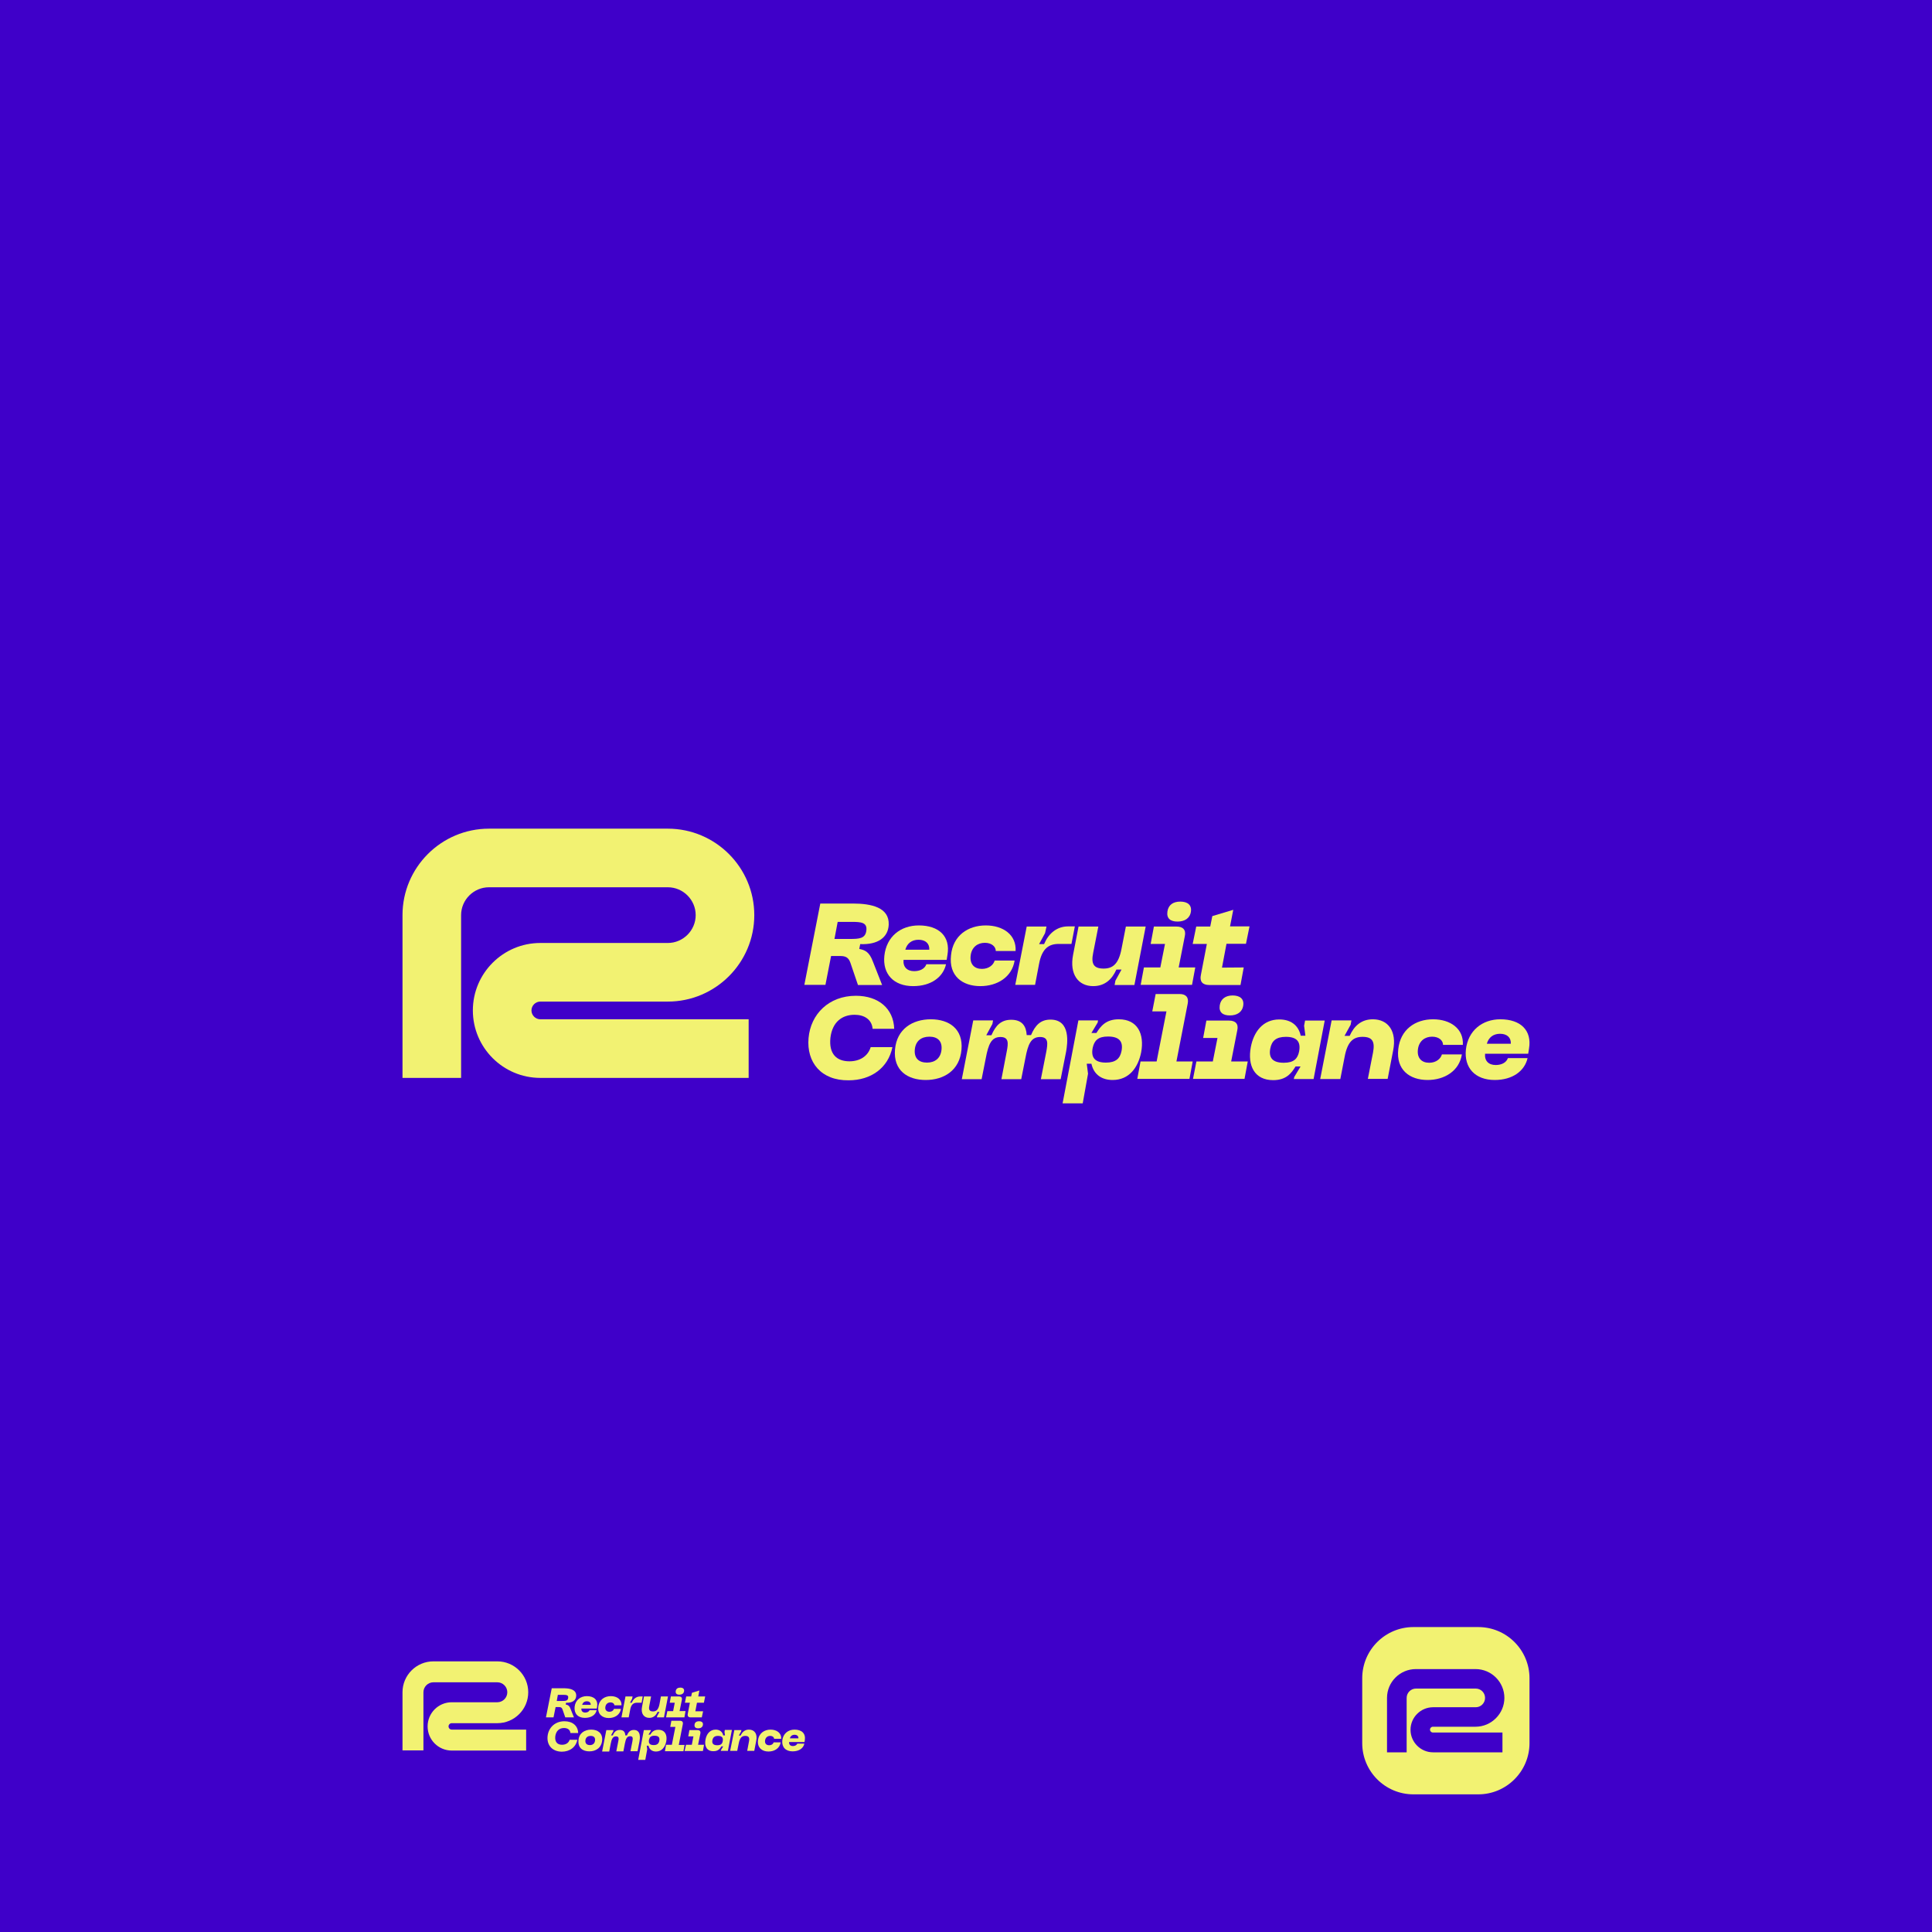 <?xml version="1.0" encoding="utf-8"?>
<!-- Generator: Adobe Illustrator 22.0.0, SVG Export Plug-In . SVG Version: 6.00 Build 0)  -->
<svg version="1.1" id="Layer_1" xmlns="http://www.w3.org/2000/svg" xmlns:xlink="http://www.w3.org/1999/xlink" x="0px" y="0px"
	 viewBox="0 0 1200 1200" style="enable-background:new 0 0 1200 1200;" xml:space="preserve">
<style type="text/css">
	.st0{fill:#3F00C9;}
	.st1{fill:#F2F272;}
</style>
<rect class="st0" width="1200" height="1200"/>
<path class="st1" d="M918.2,1114.5h-40.3c-17.6,0-31.8-14.3-31.8-31.8v-40.3c0-17.6,14.3-31.8,31.8-31.8h40.3
	c17.6,0,31.8,14.3,31.8,31.8v40.3C950,1100.2,935.7,1114.5,918.2,1114.5z"/>
<g>
	<path class="st1" d="M465,669.5H335.6c-23.1,0-41.9-18.8-41.9-41.9s18.8-41.9,41.9-41.9h79.2c9.5,0,17.3-7.8,17.3-17.3
		c0-9.5-7.8-17.3-17.3-17.3H303.7c-9.5,0-17.3,7.8-17.3,17.3v101.1H250V568.4c0-29.6,24.1-53.7,53.7-53.7h111.1
		c29.6,0,53.7,24.1,53.7,53.7c0,29.6-24.1,53.7-53.7,53.7h-79.2c-3,0-5.5,2.5-5.5,5.5s2.5,5.5,5.5,5.5H465V669.5z"/>
	<g>
		<path class="st1" d="M509.5,561.2h20.2c11.5,0,22.7,2.4,22.3,13.1c-0.3,7.9-6.7,12.6-17.7,12.1l-0.6,3c3.5,0.7,6.2,1.7,8.5,7.9
			l5.7,14.5h-15l-4.7-13.8c-1.1-3.2-2.9-4.2-6.2-4.2h-5.8l-3.5,17.9h-13.1L509.5,561.2z M527.8,583.2c5.8,0,9.7-0.2,10.3-5.2
			c0.7-5.1-3.4-5.4-8.9-5.4h-8.9l-2,10.6H527.8z"/>
		<path class="st1" d="M570.7,574.8c12.5,0,19.7,6.8,17.8,18.2l-0.5,3.2h-26.8c-0.4,4.4,2.2,7,6.6,7c3.4,0,6.5-1.3,7.6-4.3h12.2
			c-1.8,8-9.3,13.6-20.4,13.6c-12.2,0-19.1-7.6-17.9-18.9C550.6,581.8,559.3,574.8,570.7,574.8z M577.2,589.9
			c0.2-3.9-2.4-6.2-6.7-6.2c-4.1,0-7.1,2.2-8.2,6.2H577.2z"/>
		<path class="st1" d="M612.3,574.8c10.8,0,19.1,5.9,18.5,15.9h-12.3c0-2.7-2.5-5.1-6.8-5.1c-4.4,0-8.1,2.6-8.8,7.8
			c-0.7,5.5,2.3,8.4,7,8.4c4.4,0,7.2-2.6,7.9-5.2h12.4c-1.6,10.3-10.8,15.9-21.3,15.9c-11.1,0-19.7-6.3-18.2-19.2
			C591.9,581.1,601.2,574.8,612.3,574.8z"/>
		<path class="st1" d="M637.7,575.5H650l-0.9,4.1l-3.7,6.8h3.1c2.6-6.3,7.7-11,14.9-11h4.2l-2.1,10.9h-8c-5.9,0-10.3,2.7-12.1,12.3
			l-2.5,13.1h-12.3L637.7,575.5z"/>
		<path class="st1" d="M666.5,593.1l3.4-17.6h12.3l-3.2,16.3c-1.4,6.8,0.2,9.8,6.5,9.8c5.6,0,9.3-2.8,11.1-12.3l2.7-13.8h12.3
			l-7,36.3h-12.3l0.5-2.7l3.8-6.9h-3.2c-2.7,6.1-7.2,10.3-14.4,10.3C669.7,612.5,664.2,605.1,666.5,593.1z"/>
		<path class="st1" d="M710.5,600.9h10.2l2.9-14.6h-8.9l2-10.8h14.1c3.9,0,6,2,5.1,6l-3.8,19.4h10.3l-2,10.8h-31.9L710.5,600.9z
			 M733.1,560c4.4,0,7.2,2,6.6,6.2c-0.6,4.2-3.9,6.2-8.3,6.2c-4.4,0-6.9-1.9-6.3-6.2C725.7,562,728.7,560,733.1,560z"/>
		<path class="st1" d="M770.5,611.8H751c-4.1,0-6-2.2-5.1-6.3l3.7-19.2h-8.8l2.2-10.8h8.7l1.3-6.5l13-3.9l-2,10.3h12.1l-2.2,10.8
			h-12.1L759,601l13.5-0.1L770.5,611.8z"/>
		<path class="st1" d="M502.2,644.8c1.3-14.9,12.6-26.3,29.4-26.3c14.1,0,23.4,8,23.8,20.5h-13.4c-0.5-5.8-5.2-8.7-11.2-8.7
			c-7.7,0-13.8,4.4-15,14.2c-1.1,10.3,4,14.7,11.8,14.7c6.5,0,11.5-3.2,13.2-8.8h13.5c-2.6,12.9-13.3,20.6-27.2,20.6
			C510,671.2,500.9,659.8,502.2,644.8z"/>
		<path class="st1" d="M578.2,633.1c11.3,0,20.1,6,19,18.8c-1.1,13-11,18.9-22.2,18.9c-11.4,0-20.2-6-19.1-18.9
			C557,639.1,566.8,633.1,578.2,633.1z M575.8,660c4.9,0,8.5-2.7,9-8.1c0.5-5.4-2.6-8-7.5-8c-5,0-8.6,2.6-9.1,8
			C567.7,657.4,570.8,660,575.8,660z"/>
		<path class="st1" d="M604.5,633.8h12.3l-0.4,2.2l-3.8,7h3.2c2.6-6,5.9-9.6,12.3-9.6c6.8,0,9.3,4,9.6,9.5h2.7
			c2.6-6.1,5.9-9.6,12.1-9.6c12.8,0,10.5,15.2,9.7,19.8l-3.4,17.2h-12.3l3.4-17.2c0.9-5.1,1.4-9-3.9-9c-5.6,0-7.5,4.5-9.1,13.1
			l-2.6,13.1H622l3.3-17.2c1-5.1,1.4-9-3.9-9c-5.6,0-7.5,4.5-9.1,13.1l-2.6,13.1h-12.3L604.5,633.8z"/>
		<path class="st1" d="M669.8,633.8H682l-0.2,1.3l-3.9,6.5h3.1c2.6-4.2,5.9-8.5,13.9-8.5c11.7,0,16,9.1,13.9,20.5
			c-1.9,9.5-7.5,17.2-17.7,17.2c-6.6,0-11.7-3.2-13.2-10.1h-2.9l0.8,6.2l-3.3,18.4H660L669.8,633.8z M686.9,660
			c6.2,0,8.8-2.6,9.7-7.2c1.1-5.7-1.2-9-8.4-9c-6.3,0-8.5,2.6-9.5,7C677.5,656.8,680,660,686.9,660z"/>
		<path class="st1" d="M708.4,659.3h10l6.1-31.1h-8.8l2.1-10.8h14.9c3.9,0,5.8,2.1,5,6l-7,35.9h10.1l-2,10.8h-32.4L708.4,659.3z"/>
		<path class="st1" d="M743.1,659.3h10.2l2.9-14.6h-8.9l2-10.8h14.1c3.9,0,6,2,5.1,6l-3.8,19.4h10.3l-2,10.8H741L743.1,659.3z
			 M765.6,618.3c4.4,0,7.2,2,6.6,6.2c-0.6,4.2-3.9,6.2-8.3,6.2c-4.4,0-6.9-1.9-6.3-6.2C758.2,620.4,761.3,618.3,765.6,618.3z"/>
		<path class="st1" d="M776.9,650.4c1.8-9.5,7.5-17.2,17.7-17.2c6.7,0,11.8,3.2,13.3,10.1h2.9l-0.8-6.2l0.6-3.2h12.2l-6.9,36.3
			h-12.3l0.3-1.3l3.9-6.5h-3.1c-2.6,4.2-5.8,8.5-13.9,8.5C779.1,670.9,774.8,661.8,776.9,650.4z M797.4,660.1c6.3,0,8.6-2.6,9.5-7
			c1.1-5.9-1.2-9.1-8.2-9.1c-6.2,0-8.8,2.6-9.7,7.2C787.9,656.9,790.3,660.1,797.4,660.1z"/>
		<path class="st1" d="M827.1,633.8h12.3l-0.5,2.7l-3.8,6.9h3.2c2.7-6.1,7.2-10.3,14.4-10.3c9.5,0,15,7.4,12.6,19.4l-3.4,17.6h-12.3
			l3.2-16.3c1.3-6.8-0.3-9.8-6.5-9.8c-5.6,0-9.3,2.8-11.1,12.3l-2.7,13.9H820L827.1,633.8z"/>
		<path class="st1" d="M890.1,633.1c10.8,0,19.1,5.9,18.5,15.9h-12.3c0-2.7-2.5-5.1-6.8-5.1c-4.4,0-8.1,2.6-8.8,7.8
			c-0.7,5.5,2.3,8.4,7,8.4c4.4,0,7.2-2.6,7.9-5.2h12.4c-1.6,10.3-10.8,15.9-21.3,15.9c-11.1,0-19.7-6.3-18.2-19.2
			C869.8,639.5,879,633.1,890.1,633.1z"/>
		<path class="st1" d="M931.9,633.1c12.5,0,19.7,6.8,17.8,18.2l-0.5,3.2h-26.8c-0.4,4.4,2.2,7,6.6,7c3.4,0,6.5-1.3,7.6-4.3h12.2
			c-1.8,8-9.3,13.6-20.4,13.6c-12.2,0-19.1-7.6-17.9-18.9C911.8,640.2,920.6,633.1,931.9,633.1z M938.4,648.3
			c0.2-3.9-2.4-6.2-6.7-6.2c-4.1,0-7.1,2.2-8.2,6.2H938.4z"/>
	</g>
</g>
<path class="st0" d="M933.3,1088.4h-43.2c-7.7,0-14-6.3-14-14s6.3-14,14-14h26.5c3.2,0,5.8-2.6,5.8-5.8s-2.6-5.8-5.8-5.8h-37.1
	c-3.2,0-5.8,2.6-5.8,5.8v33.8h-12.2v-33.8c0-9.9,8.1-17.9,17.9-17.9h37.1c9.9,0,17.9,8.1,17.9,17.9s-8.1,17.9-17.9,17.9h-26.5
	c-1,0-1.8,0.8-1.8,1.8c0,1,0.8,1.8,1.8,1.8h43.2V1088.4z"/>
<g>
	<path class="st1" d="M326.8,1087.3h-46.2c-8.3,0-15-6.7-15-15s6.7-15,15-15h28.3c3.4,0,6.2-2.8,6.2-6.2s-2.8-6.2-6.2-6.2h-39.7
		c-3.4,0-6.2,2.8-6.2,6.2v36.1h-13v-36.1c0-10.6,8.6-19.2,19.2-19.2h39.7c10.6,0,19.2,8.6,19.2,19.2s-8.6,19.2-19.2,19.2h-28.3
		c-1.1,0-2,0.9-2,2s0.9,2,2,2h46.2V1087.3z"/>
	<g>
		<path class="st1" d="M342.7,1048.6h7.2c4.1,0,8.1,0.8,8,4.7c-0.1,2.8-2.4,4.5-6.3,4.3l-0.2,1.1c1.3,0.3,2.2,0.6,3,2.8l2.1,5.2
			h-5.4l-1.7-4.9c-0.4-1.2-1-1.5-2.2-1.5h-2.1l-1.3,6.4h-4.7L342.7,1048.6z M349.2,1056.5c2.1,0,3.5-0.1,3.7-1.9
			c0.3-1.8-1.2-1.9-3.2-1.9h-3.2l-0.7,3.8H349.2z"/>
		<path class="st1" d="M364.5,1053.5c4.5,0,7,2.4,6.4,6.5l-0.2,1.2h-9.6c-0.1,1.6,0.8,2.5,2.4,2.5c1.2,0,2.3-0.5,2.7-1.5h4.4
			c-0.6,2.9-3.3,4.8-7.3,4.8c-4.4,0-6.8-2.7-6.4-6.8C357.3,1056,360.5,1053.5,364.5,1053.5z M366.9,1058.9c0.1-1.4-0.9-2.2-2.4-2.2
			c-1.5,0-2.5,0.8-2.9,2.2H366.9z"/>
		<path class="st1" d="M379.4,1053.5c3.9,0,6.8,2.1,6.6,5.7h-4.4c0-0.9-0.9-1.8-2.4-1.8c-1.6,0-2.9,0.9-3.2,2.8
			c-0.3,1.9,0.8,3,2.5,3c1.6,0,2.6-0.9,2.8-1.8h4.4c-0.6,3.7-3.8,5.7-7.6,5.7c-3.9,0-7-2.3-6.5-6.9
			C372.1,1055.8,375.4,1053.5,379.4,1053.5z"/>
		<path class="st1" d="M388.5,1053.7h4.4l-0.3,1.5l-1.3,2.4h1.1c0.9-2.3,2.7-3.9,5.3-3.9h1.5l-0.7,3.9h-2.8c-2.1,0-3.7,0.9-4.3,4.4
			l-0.9,4.7H386L388.5,1053.7z"/>
		<path class="st1" d="M398.8,1060l1.2-6.3h4.4l-1.1,5.8c-0.5,2.4,0.1,3.5,2.3,3.5c2,0,3.3-1,4-4.4l0.9-4.9h4.4l-2.5,13H408l0.2-0.9
			l1.4-2.5h-1.2c-0.9,2.2-2.6,3.7-5.1,3.7C399.9,1067,397.9,1064.3,398.8,1060z"/>
		<path class="st1" d="M414.5,1062.8h3.6l1-5.2H416l0.7-3.9h5c1.4,0,2.1,0.7,1.8,2.2l-1.4,6.9h3.7l-0.7,3.9h-11.4L414.5,1062.8z
			 M422.5,1048.2c1.6,0,2.6,0.7,2.4,2.2c-0.2,1.5-1.4,2.2-2.9,2.2c-1.6,0-2.5-0.7-2.3-2.2C419.9,1048.9,421,1048.2,422.5,1048.2z"/>
		<path class="st1" d="M435.9,1066.7h-6.9c-1.5,0-2.1-0.8-1.8-2.3l1.3-6.8h-3.1l0.8-3.9h3.1l0.5-2.3l4.6-1.4l-0.7,3.7h4.3l-0.8,3.9
			h-4.3l-1,5.3l4.8,0L435.9,1066.7z"/>
		<path class="st1" d="M340.1,1078.5c0.5-5.3,4.5-9.4,10.5-9.4c5,0,8.4,2.8,8.5,7.3h-4.8c-0.2-2.1-1.8-3.1-4-3.1
			c-2.7,0-4.9,1.6-5.4,5.1c-0.4,3.7,1.4,5.3,4.2,5.3c2.3,0,4.1-1.1,4.7-3.1h4.8c-0.9,4.6-4.7,7.4-9.7,7.4
			C342.9,1087.9,339.6,1083.9,340.1,1078.5z"/>
		<path class="st1" d="M367.2,1074.3c4,0,7.2,2.1,6.8,6.7c-0.4,4.6-3.9,6.8-7.9,6.8c-4.1,0-7.2-2.1-6.8-6.8
			C359.6,1076.5,363.1,1074.3,367.2,1074.3z M366.4,1083.9c1.7,0,3-0.9,3.2-2.9c0.2-1.9-0.9-2.8-2.7-2.8c-1.8,0-3.1,0.9-3.3,2.8
			C363.4,1083,364.6,1083.9,366.4,1083.9z"/>
		<path class="st1" d="M376.6,1074.6h4.4l-0.1,0.8l-1.4,2.5h1.1c0.9-2.2,2.1-3.4,4.4-3.4c2.4,0,3.3,1.4,3.4,3.4h1
			c0.9-2.2,2.1-3.4,4.3-3.4c4.6,0,3.8,5.4,3.5,7.1l-1.2,6.1h-4.4l1.2-6.1c0.3-1.8,0.5-3.2-1.4-3.2c-2,0-2.7,1.6-3.3,4.7l-0.9,4.7
			h-4.4l1.2-6.1c0.4-1.8,0.5-3.2-1.4-3.2c-2,0-2.7,1.6-3.3,4.7l-0.9,4.7h-4.4L376.6,1074.6z"/>
		<path class="st1" d="M399.9,1074.6h4.4l-0.1,0.5l-1.4,2.3h1.1c0.9-1.5,2.1-3,5-3c4.2,0,5.7,3.3,4.9,7.3c-0.7,3.4-2.7,6.2-6.3,6.2
			c-2.4,0-4.2-1.2-4.7-3.6h-1.1l0.3,2.2l-1.2,6.6h-4.4L399.9,1074.6z M406,1083.9c2.2,0,3.1-0.9,3.5-2.6c0.4-2.1-0.4-3.2-3-3.2
			c-2.3,0-3,0.9-3.4,2.5C402.7,1082.8,403.6,1083.9,406,1083.9z"/>
		<path class="st1" d="M413.7,1083.7h3.6l2.2-11.1h-3.2l0.7-3.8h5.3c1.4,0,2.1,0.7,1.8,2.2l-2.5,12.8h3.6l-0.7,3.9H413L413.7,1083.7
			z"/>
		<path class="st1" d="M426.1,1083.7h3.6l1-5.2h-3.2l0.7-3.9h5c1.4,0,2.1,0.7,1.8,2.2l-1.4,6.9h3.7l-0.7,3.9h-11.4L426.1,1083.7z
			 M434.2,1069.1c1.6,0,2.6,0.7,2.4,2.2c-0.2,1.5-1.4,2.2-2.9,2.2c-1.6,0-2.5-0.7-2.3-2.2C431.5,1069.8,432.6,1069.1,434.2,1069.1z"
			/>
		<path class="st1" d="M438.2,1080.5c0.6-3.4,2.7-6.2,6.3-6.2c2.4,0,4.2,1.2,4.7,3.6h1.1l-0.3-2.2l0.2-1.2h4.4l-2.5,13h-4.4l0.1-0.5
			l1.4-2.3h-1.1c-0.9,1.5-2.1,3-4.9,3C439,1087.8,437.4,1084.6,438.2,1080.5z M445.5,1084c2.3,0,3.1-0.9,3.4-2.5
			c0.4-2.1-0.4-3.3-2.9-3.3c-2.2,0-3.1,0.9-3.5,2.6C442.1,1082.8,442.9,1084,445.5,1084z"/>
		<path class="st1" d="M456.1,1074.6h4.4l-0.2,0.9l-1.4,2.5h1.1c1-2.2,2.6-3.7,5.2-3.7c3.4,0,5.4,2.6,4.5,6.9l-1.2,6.3h-4.4l1.1-5.8
			c0.5-2.4-0.1-3.5-2.3-3.5c-2,0-3.3,1-4,4.4l-1,4.9h-4.4L456.1,1074.6z"/>
		<path class="st1" d="M478.6,1074.3c3.9,0,6.8,2.1,6.6,5.7h-4.4c0-0.9-0.9-1.8-2.4-1.8c-1.6,0-2.9,0.9-3.2,2.8
			c-0.3,1.9,0.8,3,2.5,3c1.6,0,2.6-0.9,2.8-1.8h4.4c-0.6,3.7-3.8,5.7-7.6,5.7c-3.9,0-7-2.3-6.5-6.9
			C471.3,1076.6,474.7,1074.3,478.6,1074.3z"/>
		<path class="st1" d="M493.5,1074.3c4.5,0,7,2.4,6.4,6.5l-0.2,1.2h-9.6c-0.1,1.6,0.8,2.5,2.4,2.5c1.2,0,2.3-0.5,2.7-1.5h4.4
			c-0.6,2.9-3.3,4.8-7.3,4.8c-4.4,0-6.8-2.7-6.4-6.8C486.4,1076.8,489.5,1074.3,493.5,1074.3z M495.9,1079.7
			c0.1-1.4-0.9-2.2-2.4-2.2c-1.5,0-2.5,0.8-2.9,2.2H495.9z"/>
	</g>
</g>
</svg>
